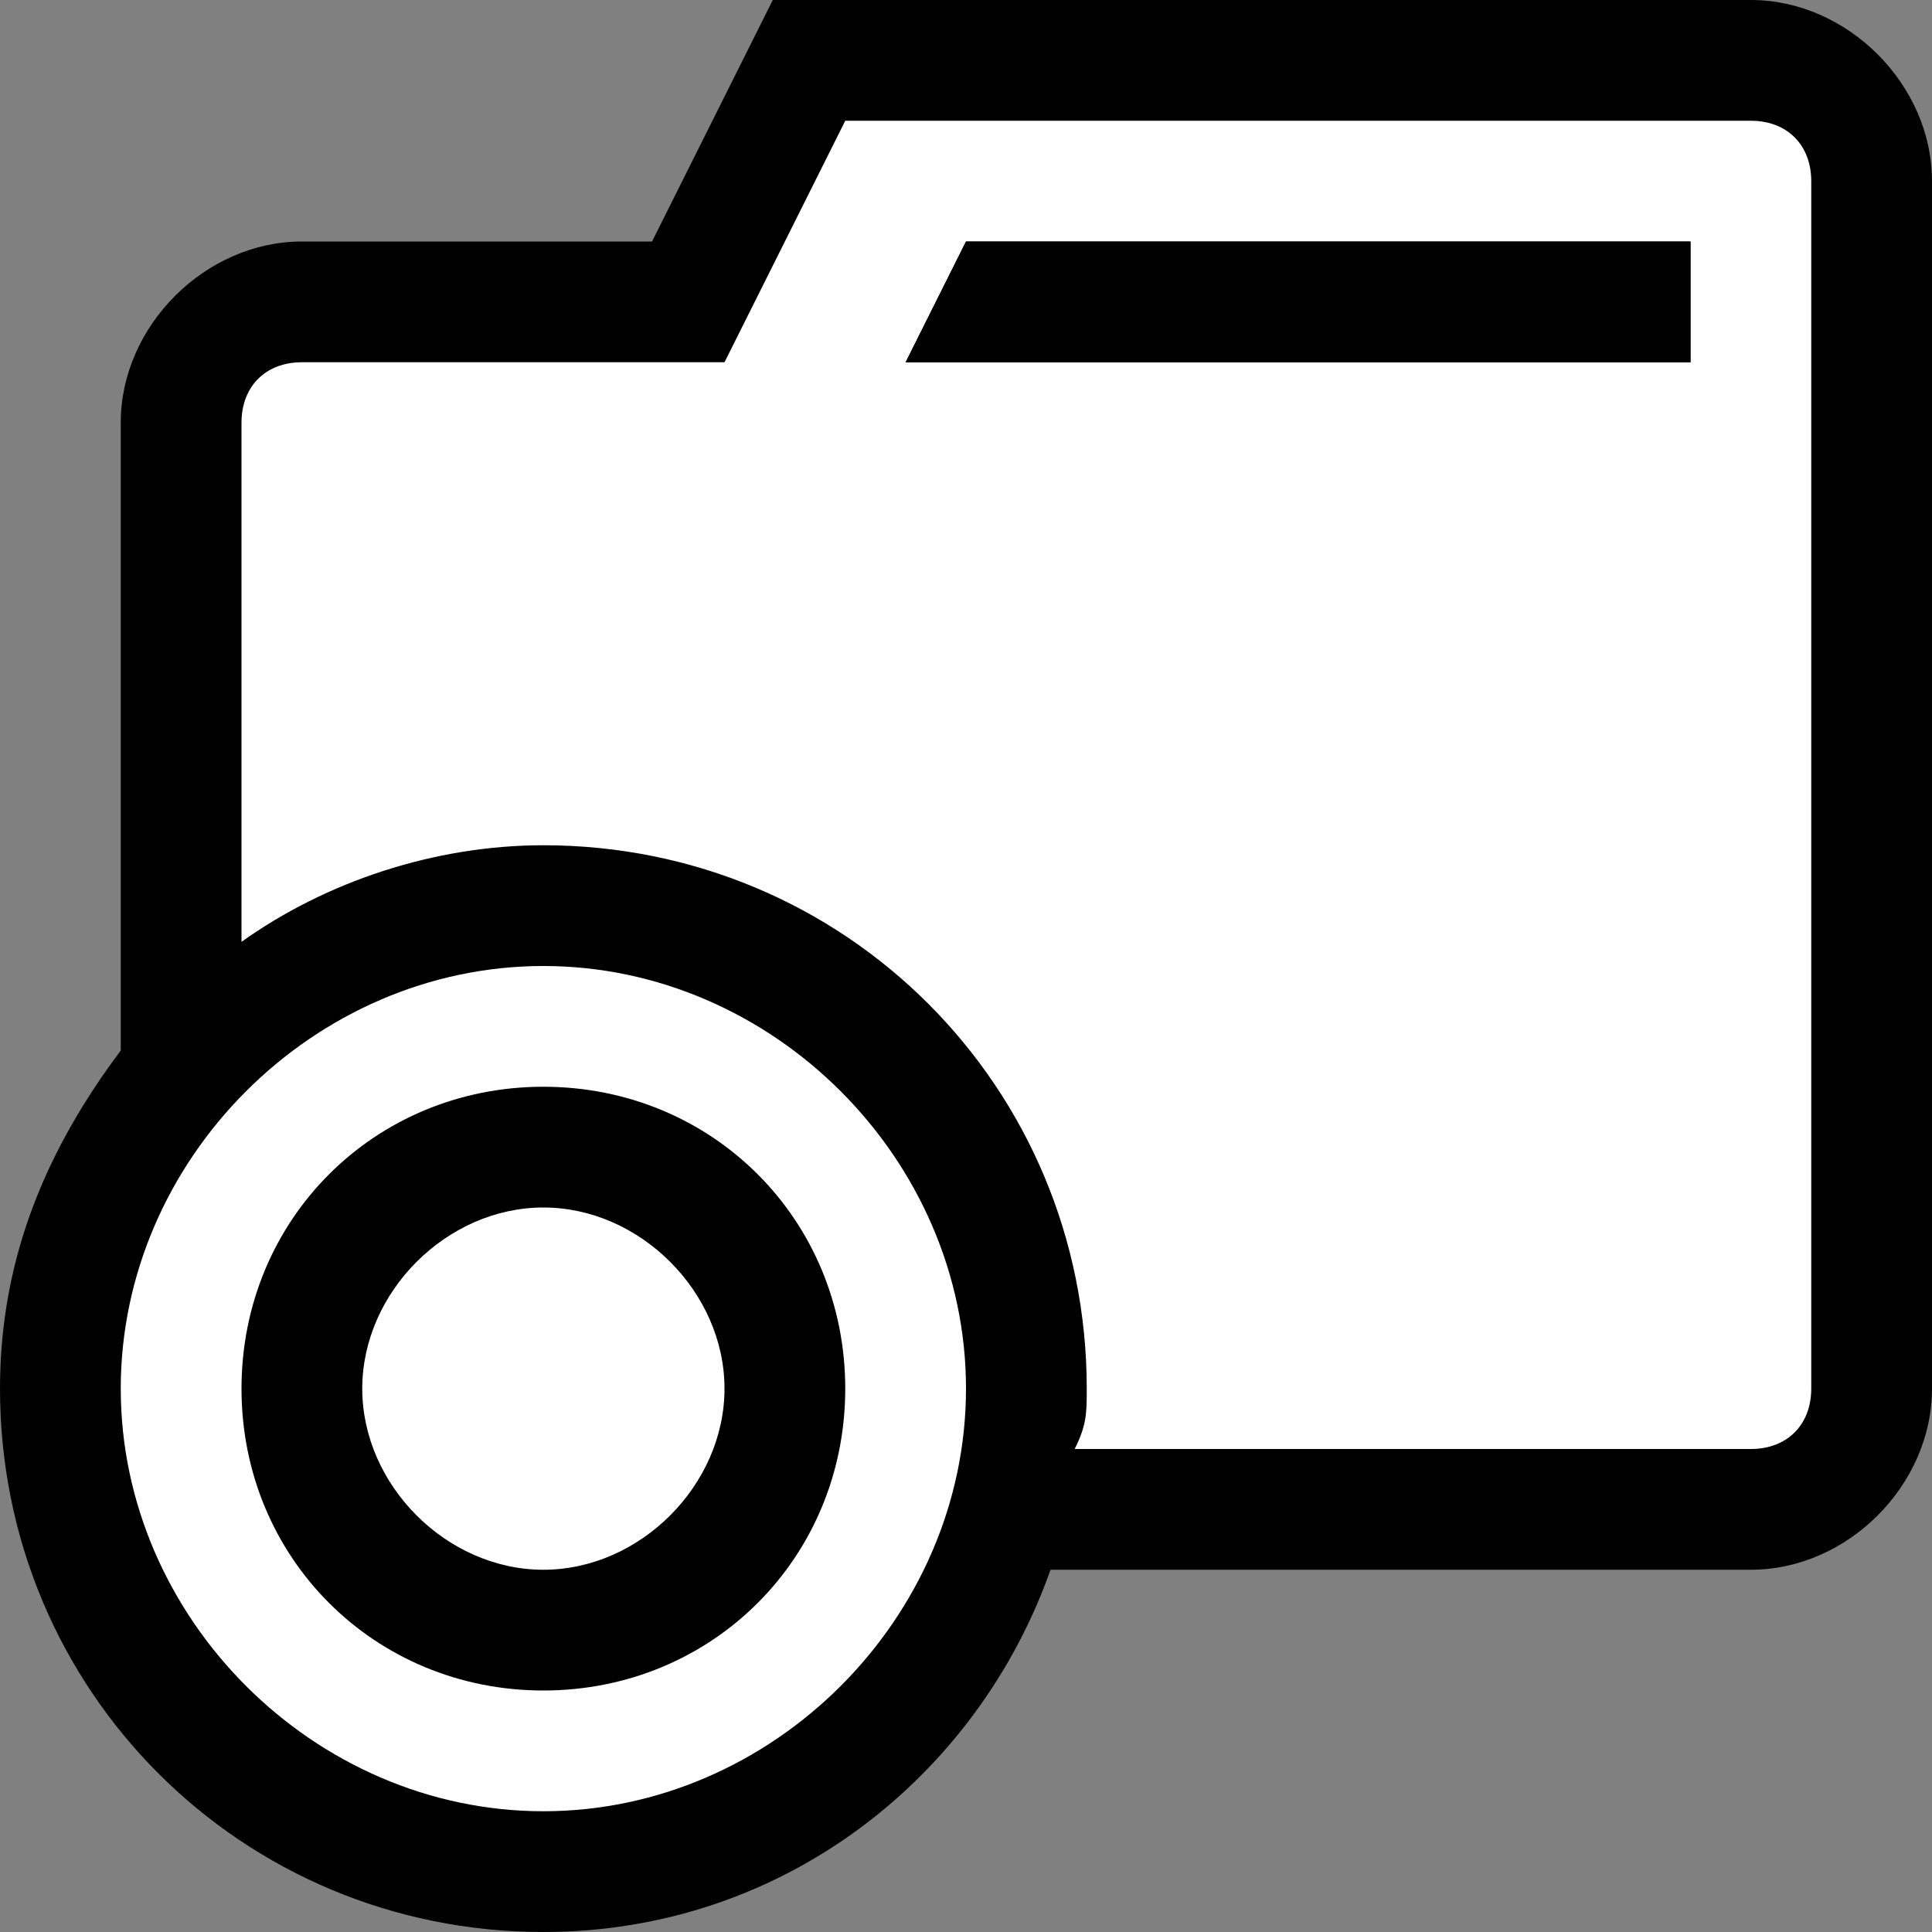 <?xml version="1.0" encoding="utf-8"?>
<!-- Generator: Adobe Illustrator 21.1.0, SVG Export Plug-In . SVG Version: 6.00 Build 0)  -->
<svg version="1.1" xmlns="http://www.w3.org/2000/svg" xmlns:xlink="http://www.w3.org/1999/xlink" x="0px" y="0px"
	viewBox="0 0 16 16" style="enable-background:new 0 0 16 16;" xml:space="preserve">
<rect x="0" y="0" width="16" height="16" fill="#808080" stroke="none"/>
<g id="outline">
	<rect style="opacity:0;fill:#000000;" width="16" height="16"/>
	<path style="fill:#000000;" d="M14.5,0H6.4l-1,2H2.5C1.7,2,1,2.7,1,3.5v5.2c-0.6,0.8-1,1.7-1,2.8C0,14,2,16,4.5,16
		c2,0,3.6-1.3,4.2-3h5.8c0.8,0,1.5-0.7,1.5-1.5v-10C16,0.7,15.3,0,14.5,0z"/>
</g>
<g id="icon_x5F_bg">
	<path style="fill:#FFFFFF;" d="M14.5,1H7L6,3H2.5C2.2,3,2,3.2,2,3.5v4.3C2.7,7.3,3.6,7,4.5,7C7,7,9,9,9,11.5c0,0.2,0,0.3-0.1,0.5
		h5.6c0.3,0,0.5-0.2,0.5-0.5v-10C15,1.2,14.8,1,14.5,1z M14,3H7.5L8,2h0h6V3z"/>
	<path style="fill:#FFFFFF;" d="M4.5,8C2.6,8,1,9.6,1,11.5C1,13.4,2.6,15,4.5,15S8,13.4,8,11.5C8,9.6,6.4,8,4.5,8z M7,11.5
		C7,12.9,5.9,14,4.5,14S2,12.9,2,11.5S3.1,9,4.5,9S7,10.1,7,11.5z M6,11.5C6,12.3,5.3,13,4.5,13S3,12.3,3,11.5S3.7,10,4.5,10
		S6,10.7,6,11.5z"/>
</g>
<g id="icon_x5F_fg">
	<polygon style="fill:#000000;" points="14,2 14,3 7.5,3 8,2 	"/>
</g>
</svg>
